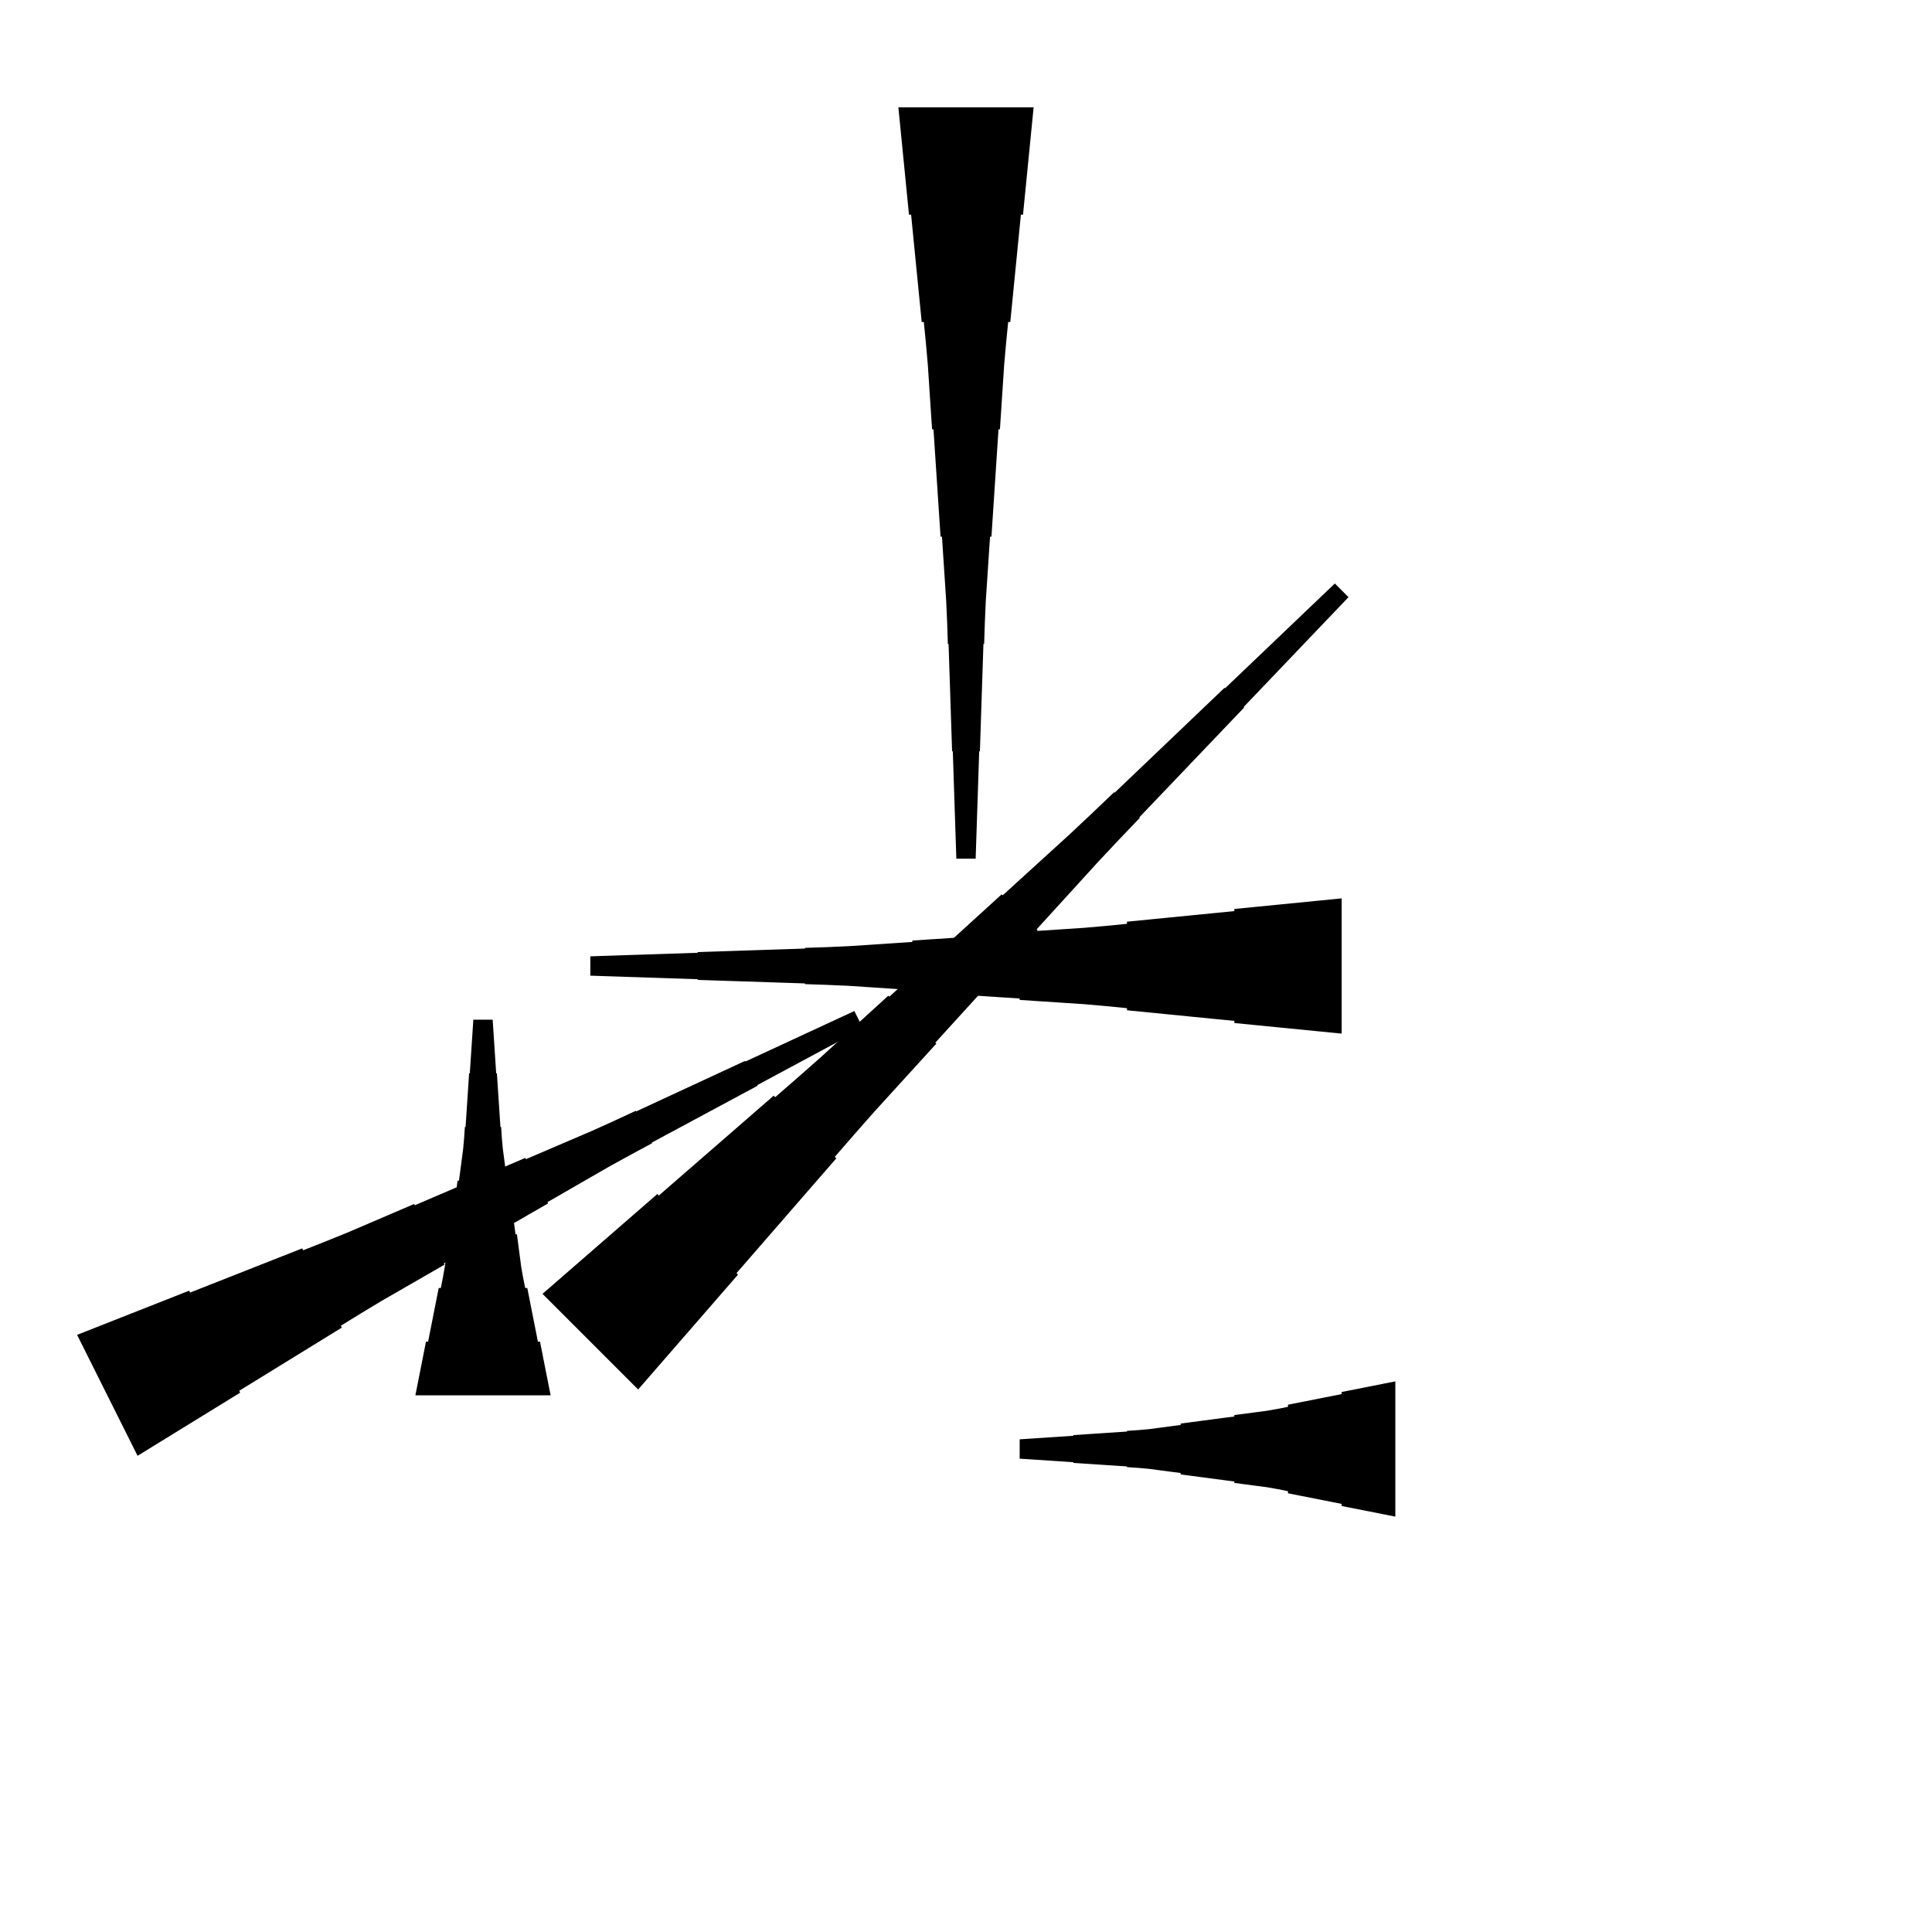 <?xml version="1.0" encoding="UTF-8"?>
<!-- Flat -->
<svg version="1.1" xmlns="http://www.w3.org/2000/svg" xmlns:xlink="http://www.w3.org/1999/xlink" width="283.465pt" height="283.465pt" viewBox="0 0 283.465 283.465">
<title>Untitled</title>
<polygon points="204.724 222.52 203.15 222.209 201.575 221.897 200 221.586 198.425 221.275 196.85 220.964 196.85 220.653 195.276 220.342 193.701 220.031 192.126 219.72 190.551 219.409 188.976 219.097 188.976 218.786 187.402 218.475 185.827 218.199 184.252 217.991 182.677 217.784 181.102 217.576 181.102 217.369 179.528 217.161 177.953 216.954 176.378 216.747 174.803 216.539 173.228 216.332 173.228 216.124 171.654 215.917 170.079 215.71 168.504 215.502 166.929 215.364 165.354 215.26 165.354 215.156 163.78 215.053 162.205 214.949 160.63 214.845 159.055 214.742 157.48 214.638 157.48 214.534 155.905 214.431 154.331 214.327 152.756 214.223 151.181 214.119 149.606 214.016 149.606 211.181 151.181 211.077 152.756 210.974 154.331 210.87 155.905 210.766 157.48 210.663 157.48 210.559 159.055 210.455 160.63 210.351 162.205 210.248 163.78 210.144 165.354 210.04 165.354 209.937 166.929 209.833 168.504 209.695 170.079 209.487 171.654 209.28 173.228 209.072 173.228 208.865 174.803 208.658 176.378 208.45 177.953 208.243 179.528 208.035 181.102 207.828 181.102 207.62 182.677 207.413 184.252 207.206 185.827 206.998 187.402 206.722 188.976 206.411 188.976 206.1 190.551 205.788 192.126 205.477 193.701 205.166 195.276 204.855 196.85 204.544 196.85 204.233 198.425 203.922 200 203.611 201.575 203.299 203.15 202.988 204.724 202.677" fill="rgba(0,0,0,1)" />
<polygon points="11.311 195.851 14.6 194.554 17.889 193.257 21.177 191.961 24.466 190.664 27.755 189.368 27.894 189.646 31.183 188.35 34.471 187.053 37.76 185.757 41.049 184.46 44.338 183.163 44.477 183.442 47.766 182.145 51.039 180.818 54.281 179.429 57.524 178.039 60.766 176.65 60.859 176.835 64.101 175.446 67.343 174.057 70.586 172.668 73.828 171.278 77.07 169.889 77.163 170.075 80.406 168.685 83.648 167.296 86.89 165.907 90.102 164.456 93.298 162.974 93.344 163.066 96.54 161.584 99.736 160.102 102.932 158.62 106.128 157.138 109.324 155.656 109.371 155.749 112.567 154.267 115.763 152.785 118.958 151.303 122.154 149.821 125.35 148.339 126.618 150.874 123.515 152.542 120.412 154.209 117.308 155.877 114.205 157.544 111.102 159.212 111.148 159.305 108.045 160.972 104.942 162.64 101.839 164.307 98.735 165.975 95.632 167.642 95.679 167.735 92.575 169.403 89.488 171.101 86.431 172.862 83.374 174.622 80.317 176.382 80.41 176.568 77.353 178.328 74.296 180.088 71.239 181.849 68.182 183.609 65.126 185.369 65.218 185.555 62.161 187.315 59.105 189.075 56.048 190.836 53.022 192.658 50.011 194.511 50.151 194.789 47.14 196.642 44.13 198.495 41.119 200.348 38.109 202.202 35.098 204.055 35.237 204.333 32.227 206.186 29.216 208.039 26.206 209.892 23.195 211.745 20.185 213.598" fill="rgba(0,0,0,1)" />
<polygon points="79.599 189.835 82.968 186.905 86.338 183.976 89.708 181.046 93.077 178.117 96.447 175.187 96.667 175.407 100.036 172.477 103.406 169.548 106.776 166.618 110.145 163.689 113.515 160.759 113.735 160.979 117.104 158.049 120.45 155.095 123.746 152.092 127.042 149.089 130.338 146.086 130.485 146.233 133.781 143.23 137.078 140.227 140.374 137.224 143.67 134.221 146.966 131.218 147.113 131.365 150.409 128.362 153.706 125.359 157.002 122.356 160.249 119.304 163.472 116.228 163.546 116.301 166.768 113.225 169.991 110.149 173.214 107.073 176.437 103.996 179.66 100.92 179.733 100.993 182.956 97.917 186.179 94.841 189.402 91.764 192.625 88.688 195.848 85.612 197.853 87.616 194.776 90.839 191.7 94.062 188.624 97.285 185.548 100.508 182.471 103.731 182.545 103.804 179.468 107.027 176.392 110.25 173.316 113.473 170.239 116.696 167.163 119.919 167.237 119.992 164.16 123.215 161.108 126.463 158.106 129.759 155.102 133.055 152.1 136.351 152.246 136.498 149.243 139.794 146.24 143.091 143.237 146.387 140.234 149.683 137.232 152.98 137.378 153.126 134.375 156.423 131.372 159.719 128.369 163.015 125.415 166.36 122.486 169.73 122.706 169.95 119.776 173.319 116.847 176.689 113.917 180.059 110.987 183.428 108.058 186.798 108.278 187.018 105.348 190.387 102.418 193.757 99.489 197.127 96.559 200.496 93.63 203.866" fill="rgba(0,0,0,1)" />
<polygon points="60.945 204.724 61.256 203.15 61.567 201.575 61.878 200 62.189 198.425 62.501 196.85 62.812 196.85 63.123 195.276 63.434 193.701 63.745 192.126 64.056 190.551 64.367 188.976 64.678 188.976 64.989 187.402 65.266 185.827 65.473 184.252 65.681 182.677 65.888 181.102 66.096 181.102 66.303 179.528 66.51 177.953 66.718 176.378 66.925 174.803 67.133 173.228 67.34 173.228 67.547 171.654 67.755 170.079 67.962 168.504 68.101 166.929 68.204 165.354 68.308 165.354 68.412 163.78 68.516 162.205 68.619 160.63 68.723 159.055 68.827 157.48 68.93 157.48 69.034 155.905 69.138 154.331 69.241 152.756 69.345 151.181 69.449 149.606 72.284 149.606 72.387 151.181 72.491 152.756 72.595 154.331 72.698 155.905 72.802 157.48 72.906 157.48 73.009 159.055 73.113 160.63 73.217 162.205 73.32 163.78 73.424 165.354 73.528 165.354 73.632 166.929 73.77 168.504 73.977 170.079 74.185 171.654 74.392 173.228 74.6 173.228 74.807 174.803 75.014 176.378 75.222 177.953 75.429 179.528 75.637 181.102 75.844 181.102 76.052 182.677 76.259 184.252 76.466 185.827 76.743 187.402 77.054 188.976 77.365 188.976 77.676 190.551 77.987 192.126 78.298 193.701 78.61 195.276 78.921 196.85 79.232 196.85 79.543 198.425 79.854 200 80.165 201.575 80.476 203.15 80.787 204.724" fill="rgba(0,0,0,1)" />
<polygon points="196.85 151.654 193.701 151.342 190.551 151.031 187.402 150.72 184.252 150.409 181.102 150.098 181.102 149.787 177.953 149.476 174.803 149.165 171.654 148.853 168.504 148.542 165.354 148.231 165.354 147.92 162.205 147.609 159.055 147.332 155.905 147.125 152.756 146.918 149.606 146.71 149.606 146.503 146.457 146.295 143.307 146.088 140.157 145.881 137.008 145.673 133.858 145.466 133.858 145.258 130.709 145.051 127.559 144.844 124.409 144.636 121.26 144.498 118.11 144.394 118.11 144.29 114.961 144.187 111.811 144.083 108.661 143.979 105.512 143.876 102.362 143.772 102.362 143.668 99.213 143.564 96.063 143.461 92.913 143.357 89.764 143.253 86.614 143.15 86.614 140.315 89.764 140.211 92.913 140.107 96.063 140.004 99.213 139.9 102.362 139.796 102.362 139.693 105.512 139.589 108.661 139.485 111.811 139.382 114.961 139.278 118.11 139.174 118.11 139.071 121.26 138.967 124.409 138.828 127.559 138.621 130.709 138.414 133.858 138.206 133.858 137.999 137.008 137.791 140.157 137.584 143.307 137.377 146.457 137.169 149.606 136.962 149.606 136.754 152.756 136.547 155.905 136.339 159.055 136.132 162.205 135.856 165.354 135.544 165.354 135.233 168.504 134.922 171.654 134.611 174.803 134.3 177.953 133.989 181.102 133.678 181.102 133.367 184.252 133.055 187.402 132.744 190.551 132.433 193.701 132.122 196.85 131.811" fill="rgba(0,0,0,1)" />
<polygon points="151.654 15.748 151.342 18.898 151.031 22.047 150.72 25.197 150.409 28.346 150.098 31.496 149.787 31.496 149.476 34.646 149.165 37.795 148.853 40.945 148.542 44.094 148.231 47.244 147.92 47.244 147.609 50.394 147.332 53.543 147.125 56.693 146.918 59.843 146.71 62.992 146.503 62.992 146.295 66.142 146.088 69.291 145.881 72.441 145.673 75.591 145.466 78.74 145.258 78.74 145.051 81.89 144.844 85.039 144.636 88.189 144.498 91.339 144.394 94.488 144.29 94.488 144.187 97.638 144.083 100.787 143.979 103.937 143.876 107.087 143.772 110.236 143.668 110.236 143.564 113.386 143.461 116.535 143.357 119.685 143.253 122.835 143.15 125.984 140.315 125.984 140.211 122.835 140.107 119.685 140.004 116.535 139.9 113.386 139.796 110.236 139.693 110.236 139.589 107.087 139.485 103.937 139.382 100.787 139.278 97.638 139.174 94.488 139.071 94.488 138.967 91.339 138.828 88.189 138.621 85.039 138.414 81.89 138.206 78.74 137.999 78.74 137.791 75.591 137.584 72.441 137.377 69.291 137.169 66.142 136.962 62.992 136.754 62.992 136.547 59.843 136.339 56.693 136.132 53.543 135.856 50.394 135.544 47.244 135.233 47.244 134.922 44.094 134.611 40.945 134.3 37.795 133.989 34.646 133.678 31.496 133.367 31.496 133.055 28.346 132.744 25.197 132.433 22.047 132.122 18.898 131.811 15.748" fill="rgba(0,0,0,1)" />
</svg>